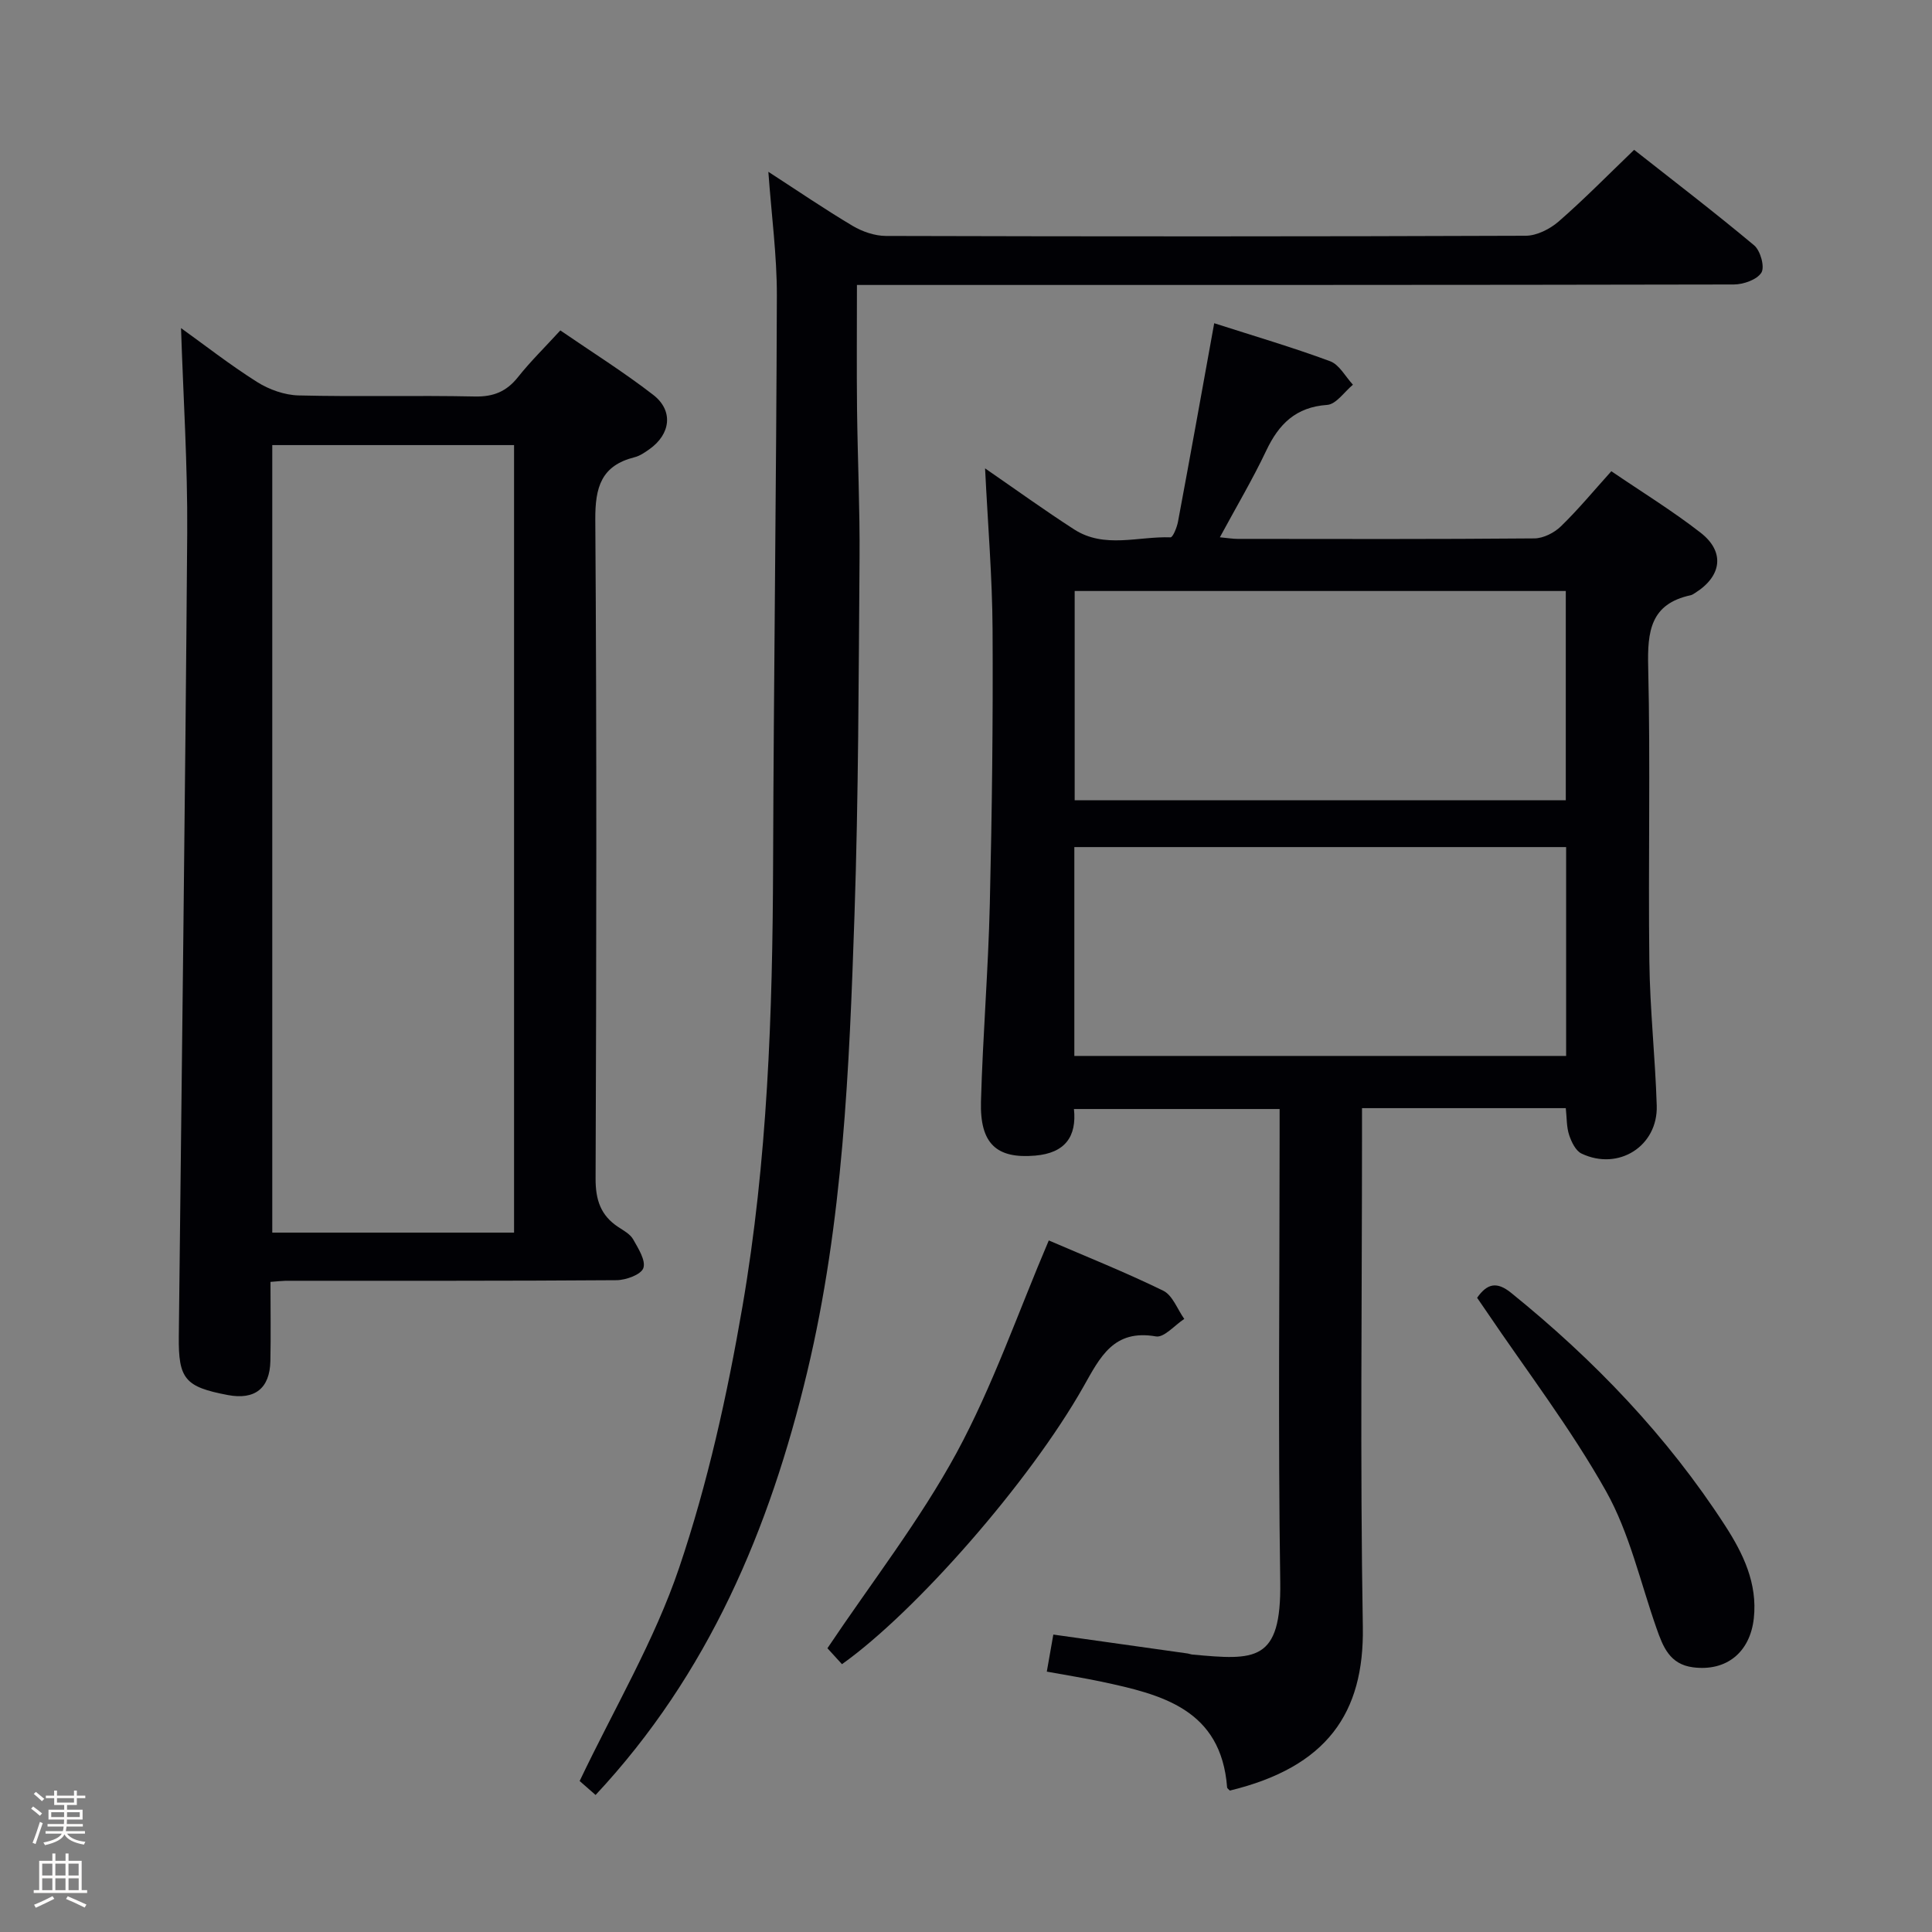 <svg enable-background="new 0 0 400 400" viewBox="0 0 400 400" xmlns="http://www.w3.org/2000/svg"><rect x="0" y="0" width="400" height="400" fill="#808080" stroke="none"/><path d="m6.44 374.46.42-.45c.65.47 1.27.95 1.85 1.44l-.45.49c-.65-.56-1.25-1.06-1.82-1.48m.93 7.33-.63-.26c.55-1.36 1.05-2.8 1.52-4.33.19.1.38.19.59.27-.46 1.29-.95 2.73-1.48 4.32m-.38-10.38.44-.42c.43.34 1.01.82 1.74 1.44l-.49.49c-.53-.51-1.09-1.01-1.69-1.51m2.5.35h1.72v-1.04h.59v1.04h3.52v-1.04h.59v1.04h1.75v.53h-1.75v1.42h-2.03v.97h3.22v2.03h-3.24c0 .35-.01.66-.03.93h3.32v.53h-3.37c-.03.27-.08.58-.15.94h3.96v.53h-3.71c.67.92 1.93 1.48 3.79 1.68-.13.24-.23.44-.29.59-2.13-.38-3.48-1.08-4.04-2.12-.43.97-1.77 1.72-4.03 2.23-.09-.19-.2-.37-.33-.55 2.1-.42 3.37-1.03 3.81-1.83h-3.36v-.53h3.58c.08-.29.13-.61.16-.94h-3.33v-.53h3.39c.02-.27.04-.58.04-.93h-3.23v-2.03h3.25v-.97h-2.07v-1.42h-1.73zm1.12 3.44v1h2.65c.01-.3.02-.44.01-.4v-.25-.35zm1.19-2h3.52v-.91h-3.52zm4.71 2h-2.63v.59c0 .15-.01.28-.01.4h2.64z" fill="#fcfbfa"/><path d="m13.56 383.74h.63v1.52h2.72v6.07h1.13v.6h-11.06v-.6h1.13v-6.07h2.73v-1.52h.63v1.52h2.1v-1.52zm-2.69 8.83.38.56c-1.24.63-2.53 1.25-3.85 1.85-.1-.21-.21-.42-.34-.63 1.36-.55 2.63-1.15 3.81-1.78m-2.13-4.27h2.1v-2.45h-2.1zm0 3.04h2.1v-2.46h-2.1zm2.72-3.04h2.1v-2.45h-2.1zm0 3.04h2.1v-2.46h-2.1zm6.07 3.6c-1.41-.71-2.7-1.3-3.86-1.78l.35-.56c1.45.62 2.75 1.19 3.88 1.72zm-1.25-9.09h-2.1v2.45h2.1zm-2.09 5.49h2.1v-2.46h-2.1z" fill="#fcfbfa"/><g fill="#010105"><path d="m251.39 66.92c8.25 2.65 16.22 4.99 24 7.87 1.91.71 3.17 3.19 4.72 4.86-1.77 1.46-3.47 4.05-5.33 4.18-6.5.45-10.01 3.96-12.62 9.47-2.81 5.93-6.17 11.59-9.6 17.94 1.77.17 2.71.33 3.65.33 20.49.02 40.99.08 61.48-.1 1.86-.02 4.1-1.16 5.47-2.49 3.57-3.46 6.75-7.31 10.45-11.42 6.26 4.27 12.62 8.17 18.48 12.73 5.11 3.97 4.39 9.03-1.18 12.5-.28.18-.57.38-.89.45-8.32 1.79-8.96 7.5-8.78 14.84.48 20.31-.01 40.64.24 60.95.12 9.96 1.22 19.91 1.53 29.88.26 8.39-7.93 13.57-15.58 9.92-1.21-.58-2.09-2.42-2.56-3.85-.55-1.67-.47-3.55-.69-5.55-14.02 0-27.77 0-42.19 0v5.44c0 33.99-.41 67.98.17 101.96.3 17.89-7.47 29.02-27.53 33.89-.19-.22-.55-.43-.57-.66-1.24-16.19-13.52-19.24-26.09-21.9-3.54-.75-7.13-1.32-11.24-2.07.48-2.71.89-5.05 1.35-7.67 9.51 1.34 18.67 2.63 27.83 3.92.33.05.65.19.97.22 12.97 1.18 18.43 1.64 18.18-15.08-.46-30.65-.13-61.31-.13-91.96 0-1.83 0-3.65 0-5.91-14.12 0-28.01 0-42.58 0 .59 5.66-1.78 9.12-8.05 9.65-7.98.68-11.45-2.47-11.2-11.23.38-13.62 1.51-27.22 1.83-40.84.45-18.97.68-37.94.57-56.92-.06-10.77-.97-21.53-1.55-33.3 6.54 4.51 12.39 8.74 18.46 12.65 6.25 4.02 13.26 1.39 19.93 1.63.49.02 1.33-2.05 1.55-3.23 2.53-13.52 4.96-27.06 7.5-41.1zm72.79 98.77c0-14.69 0-29.06 0-43.33-34.15 0-67.89 0-101.68 0v43.33zm-101.75 52.93h101.82c0-14.64 0-28.9 0-43.24-34.09 0-67.83 0-101.82 0z"/><path d="m56 265.4c0 5.77.09 11.08-.02 16.39-.12 5.68-3.24 8.09-8.8 7.04-8.86-1.68-10.26-3.3-10.16-12.15.6-55.43 1.33-110.85 1.74-166.28.1-14.22-.83-28.46-1.28-42.47 4.69 3.36 10.04 7.55 15.75 11.16 2.49 1.57 5.69 2.71 8.6 2.78 12.15.3 24.32-.04 36.48.22 3.87.08 6.56-1.03 8.94-4.02 2.57-3.24 5.55-6.15 8.76-9.66 6.48 4.45 13.09 8.59 19.23 13.34 4.24 3.28 3.62 8.15-.81 11.27-.95.67-1.97 1.38-3.07 1.65-6.87 1.73-8.15 6.19-8.11 12.88.31 45.48.23 90.96.06 136.43-.02 4.43 1.05 7.68 4.72 10.08 1.11.73 2.44 1.45 3.05 2.52 1.06 1.88 2.66 4.38 2.12 5.96-.46 1.35-3.61 2.5-5.58 2.51-22.82.17-45.64.11-68.47.12-.81.02-1.62.12-3.15.23zm.37-173.25v163.05h50.06c0-54.58 0-108.77 0-163.05-16.85 0-33.31 0-50.06 0z"/><path d="m177.42 59c0 9.07-.07 17.38.02 25.69.12 10.31.6 20.63.52 30.94-.19 24.64-.22 49.28-1.05 73.9-1.07 31.71-2.36 63.46-9.79 94.53-7.76 32.46-20.4 62.51-43.81 87.57-1.34-1.17-2.78-2.43-3.3-2.89 7.16-15.03 15.49-29.04 20.6-44.15 5.92-17.5 9.96-35.8 13.1-54.05 5.2-30.2 6.25-60.81 6.35-91.45.13-39.3.67-78.6.78-117.9.02-8.25-1.1-16.51-1.76-25.62 6.12 3.96 11.68 7.76 17.46 11.2 2.01 1.19 4.57 2.07 6.88 2.08 44.15.12 88.3.13 132.46-.04 2.3-.01 5.02-1.39 6.82-2.95 5.26-4.58 10.16-9.58 15.63-14.84 8.03 6.33 16.59 12.87 24.85 19.78 1.3 1.09 2.23 4.46 1.5 5.64-.91 1.47-3.72 2.45-5.71 2.46-58.34.12-116.65.1-174.96.1-1.98 0-3.97 0-6.59 0z"/><path d="m217.14 256.82c7.65 3.3 15.82 6.56 23.7 10.41 1.94.95 2.92 3.84 4.35 5.84-1.97 1.28-4.18 3.92-5.87 3.62-8.77-1.53-11.55 4.29-15 10.4-11.18 19.78-34.83 46.69-50 57.46-1.18-1.3-2.39-2.63-3.01-3.3 9.16-13.67 19.11-26.43 26.74-40.46 7.52-13.89 12.72-29.04 19.09-43.97z"/><path d="m305.82 268.69c2.09-2.97 4.08-3.41 7.03-1.03 17.19 13.89 32.33 29.67 44.35 48.25 3.68 5.7 6.7 11.89 5.91 19.13-.77 7.08-5.7 11.05-12.58 10.16-4.85-.62-6.23-4.27-7.58-8.12-3.34-9.51-5.57-19.66-10.43-28.33-7.28-12.97-16.43-24.9-24.78-37.26-.65-.94-1.3-1.89-1.92-2.8z"/></g></svg>